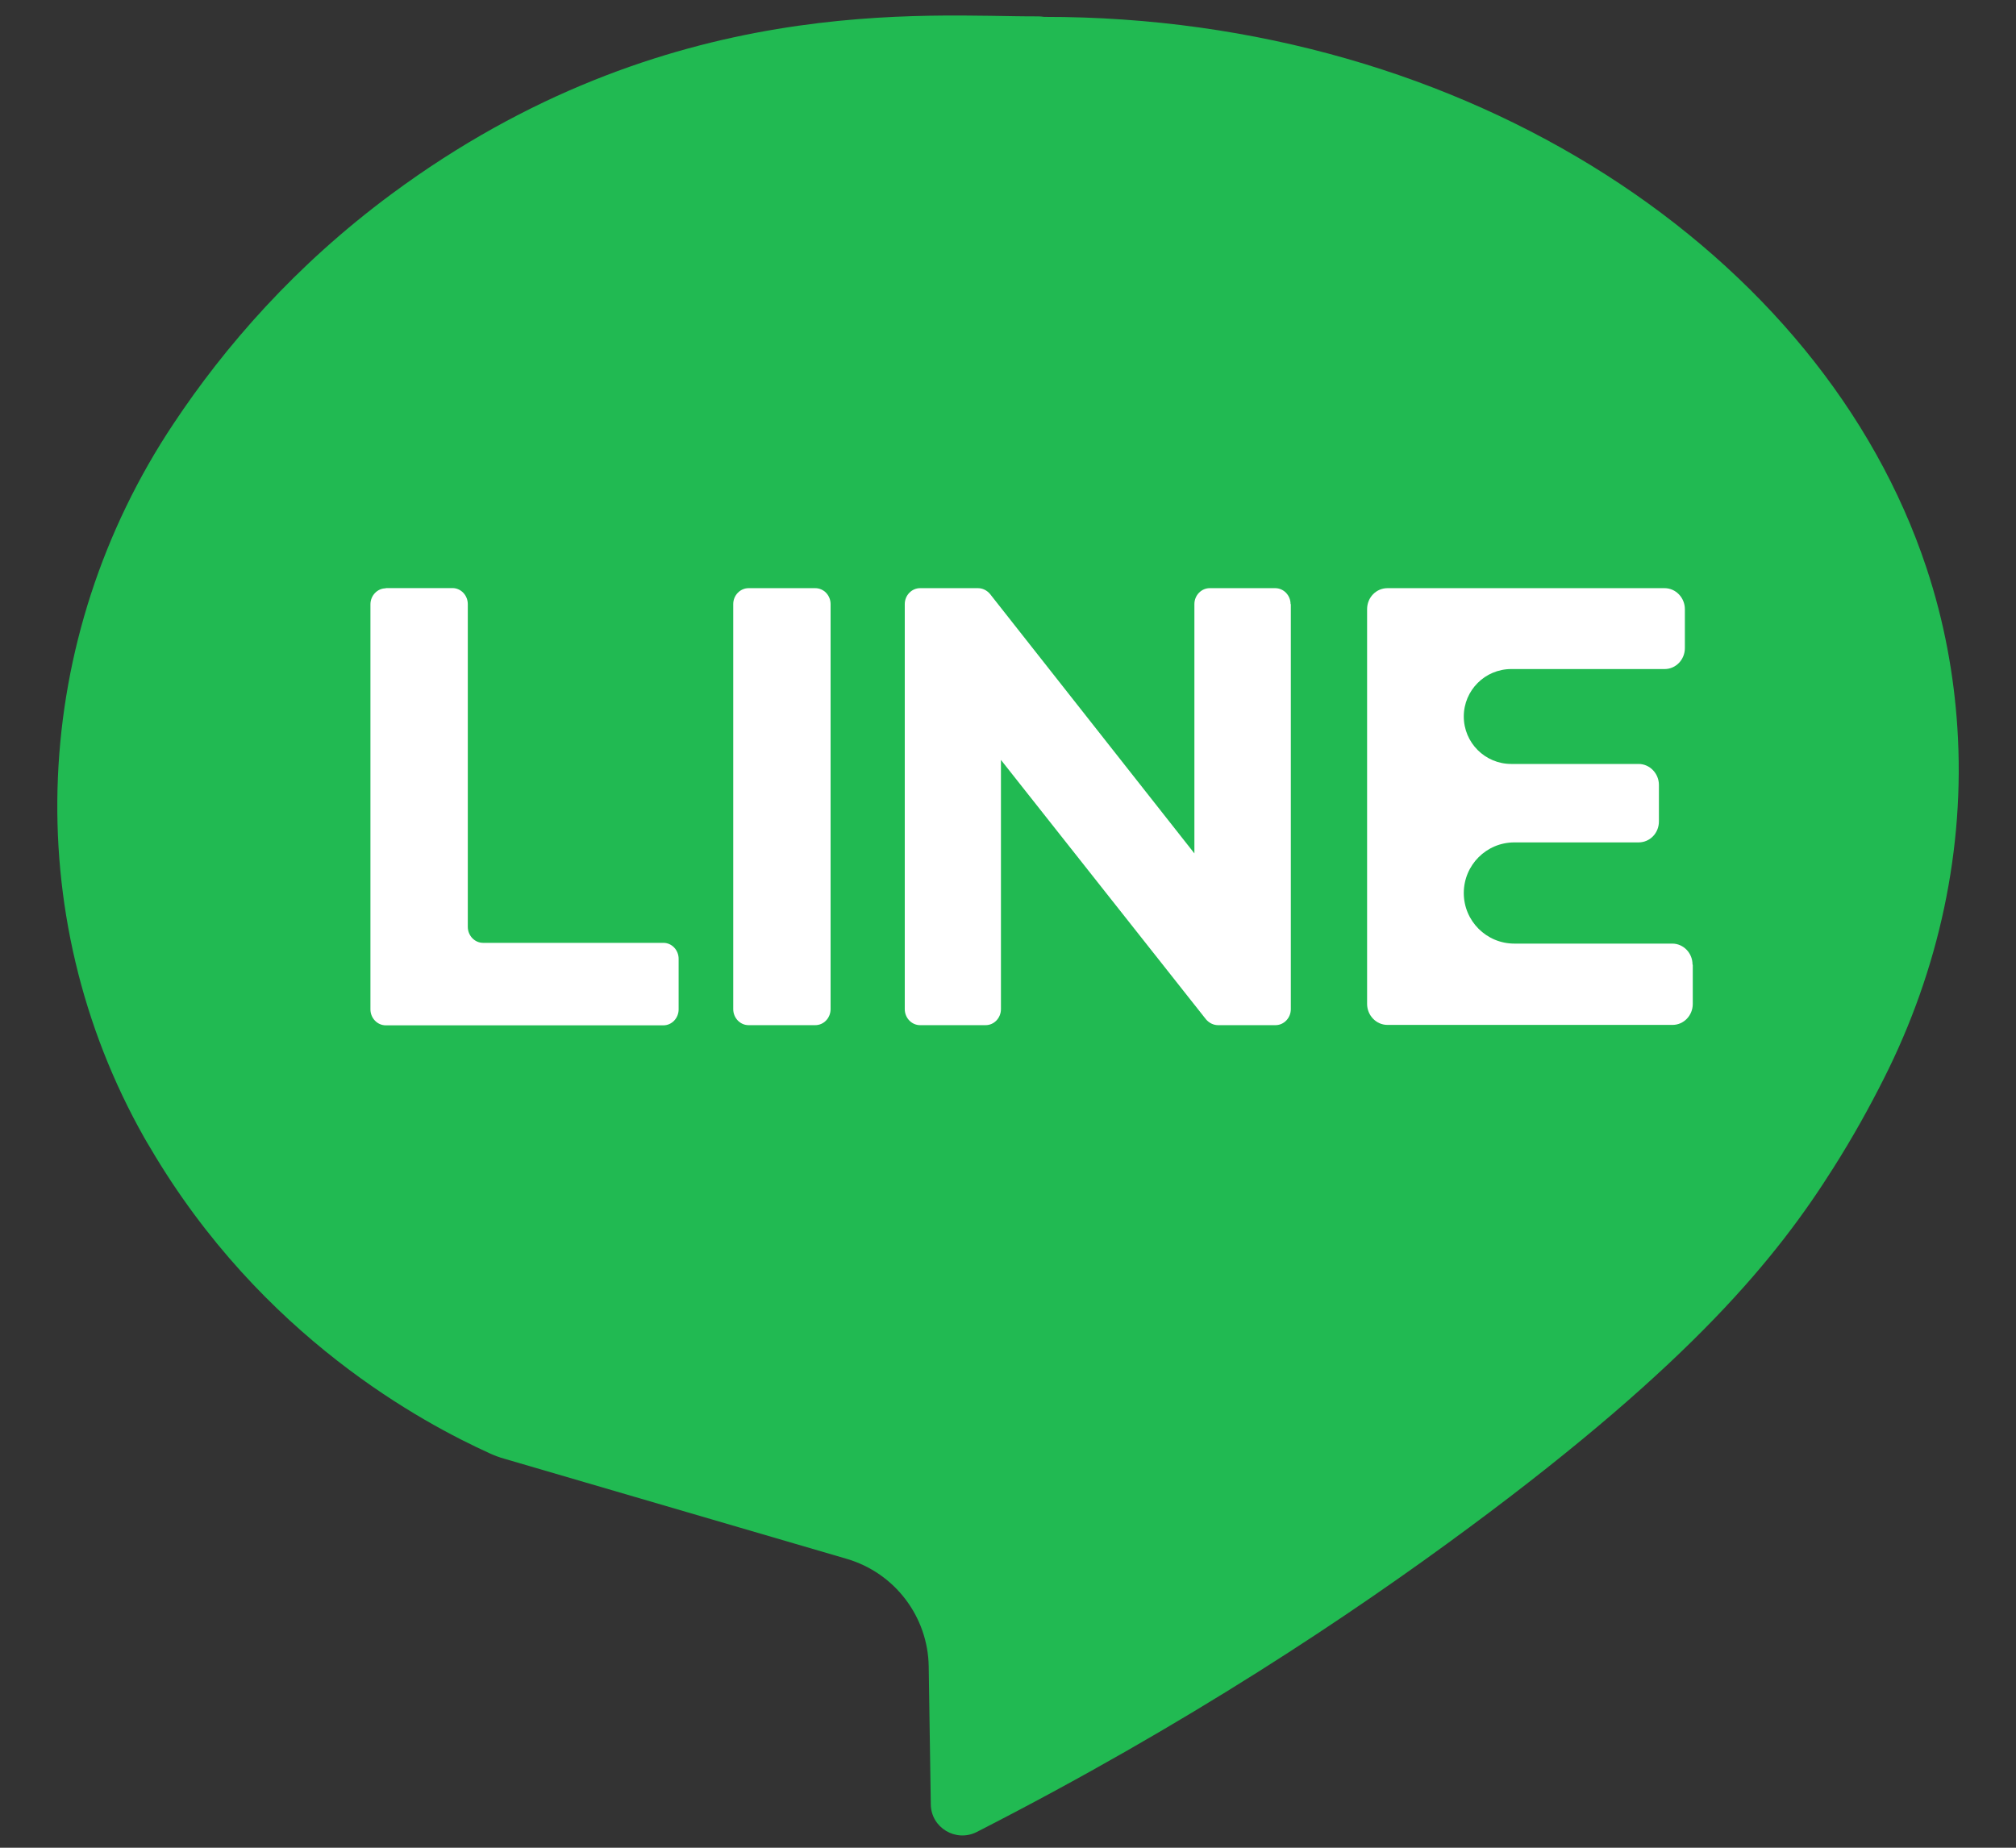 <svg width="24" height="22" viewBox="0 0 24 22" fill="none" xmlns="http://www.w3.org/2000/svg">
<rect x="0" y="0" width="24" height="22" fill="#333333" stroke="none"/>
<g id="Group 130">
<path id="Vector" d="M1.721 13.552C0.21 10.885 0.366 7.593 2.067 5.043C2.675 4.128 3.513 3.16 4.66 2.311C7.935 -0.114 11.056 0.201 12.362 0.195C12.385 0.195 12.408 0.198 12.43 0.201C17.494 0.195 21.695 3.029 22.933 6.758C23.149 7.409 23.262 8.048 23.302 8.664C23.396 10.11 23.08 11.549 22.427 12.842C22.257 13.18 22.058 13.54 21.822 13.912C21.158 14.963 20.155 16.213 17.494 18.184C16.088 19.226 14.134 20.532 11.627 21.813C11.38 21.938 11.084 21.762 11.081 21.484L11.056 19.842C11.047 19.249 10.653 18.729 10.082 18.561L6.006 17.369C5.944 17.352 5.884 17.329 5.827 17.303C5.049 16.948 3.115 15.929 1.786 13.662C1.763 13.626 1.743 13.588 1.721 13.552Z" fill="#21BA52"/>
<path id="Vector_2" d="M4.592 7.004C4.592 7.003 4.593 7.002 4.593 7.002H5.387C5.487 7.002 5.569 7.088 5.569 7.193V11.035C5.569 11.14 5.651 11.226 5.751 11.226H7.898C7.997 11.226 8.079 11.311 8.079 11.416V12.018C8.079 12.123 7.997 12.208 7.898 12.208H4.592C4.493 12.208 4.41 12.123 4.41 12.018V7.196C4.41 7.091 4.492 7.006 4.59 7.005C4.591 7.005 4.592 7.005 4.592 7.004Z" fill="white"/>
<path id="Vector_3" d="M8.911 7.003H9.706C9.806 7.003 9.888 7.088 9.888 7.193V12.015C9.888 12.121 9.806 12.206 9.706 12.206H8.911C8.812 12.206 8.729 12.121 8.729 12.015V7.193C8.729 7.088 8.812 7.003 8.911 7.003Z" fill="white"/>
<path id="Vector_4" d="M15.367 7.193V12.015C15.367 12.121 15.284 12.206 15.185 12.206H14.5C14.446 12.206 14.395 12.18 14.358 12.138L11.916 9.048V12.015C11.916 12.121 11.834 12.206 11.734 12.206H10.953C10.854 12.206 10.771 12.121 10.771 12.015V7.193C10.771 7.088 10.854 7.003 10.953 7.003H11.643C11.697 7.003 11.748 7.028 11.785 7.071L14.219 10.161V7.193C14.219 7.088 14.302 7.003 14.401 7.003H15.182C15.281 7.003 15.364 7.088 15.364 7.193H15.367Z" fill="white"/>
<path id="Vector_5" d="M20.151 11.487C20.151 11.489 20.152 11.491 20.152 11.493V11.953C20.152 12.092 20.044 12.203 19.911 12.203H16.517C16.383 12.203 16.275 12.089 16.275 11.953V7.253C16.275 7.114 16.383 7.003 16.517 7.003H19.817C19.95 7.003 20.058 7.117 20.058 7.253V7.716C20.058 7.855 19.95 7.966 19.817 7.966H17.991C17.679 7.966 17.426 8.219 17.426 8.531C17.426 8.843 17.679 9.096 17.991 9.096H19.507C19.641 9.096 19.749 9.21 19.749 9.346V9.78C19.749 9.92 19.641 10.03 19.507 10.03H18.028C17.695 10.03 17.426 10.3 17.426 10.633C17.426 10.965 17.695 11.235 18.028 11.235H19.908C20.04 11.235 20.148 11.346 20.149 11.481C20.149 11.483 20.15 11.485 20.151 11.487Z" fill="white"/>
</g>
</svg>
